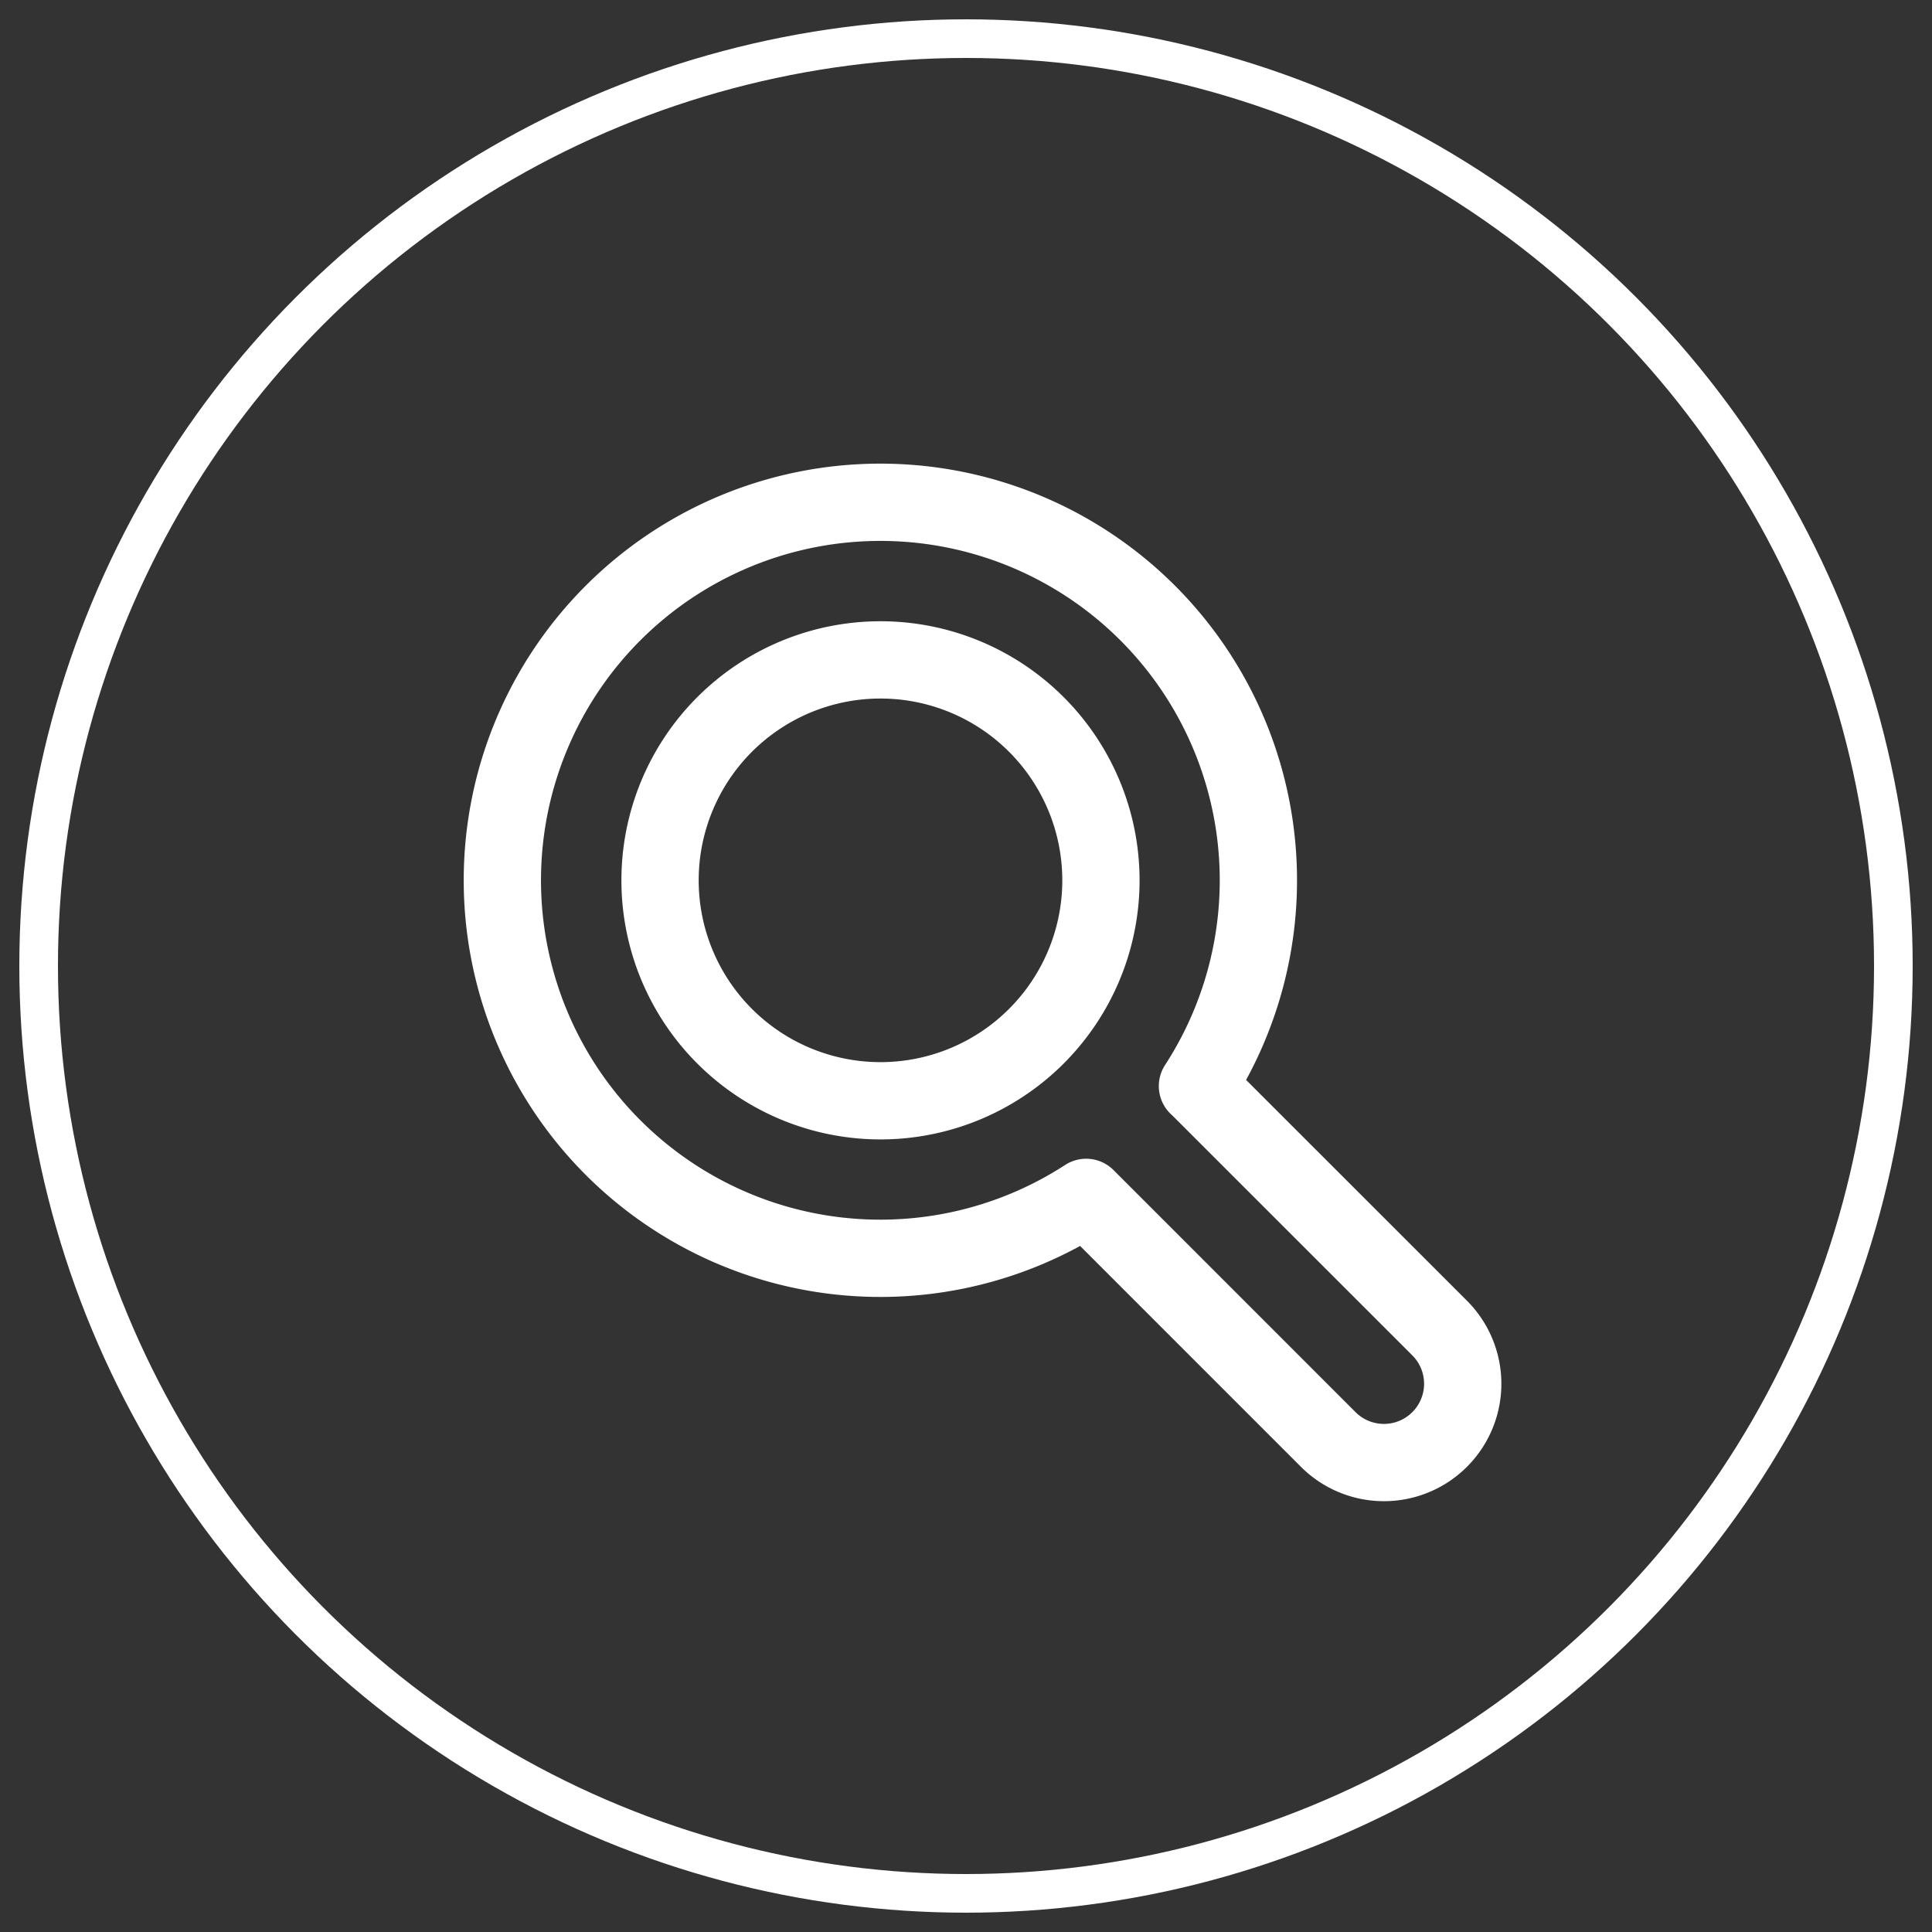 <svg width="50" height="50" xmlns="http://www.w3.org/2000/svg"><rect width="100%" height="100%" fill="#333333" stroke="none"/><g transform="translate(1 1)" stroke="#FFF" fill="none" fill-rule="evenodd"><circle cx="24" cy="24" r="24"/><path d="M16.082 21.783a5.705 5.705 0 1011.41 0 5.705 5.705 0 00-11.41 0z" stroke-width="2" stroke-linecap="round" stroke-linejoin="round"/><path d="M29.993 27.107l6.276 6.274a2.039 2.039 0 01-2.884 2.883l-6.275-6.276h0a9.783 9.783 0 112.88-2.88h.003z" stroke-width="2" stroke-linejoin="round"/></g></svg>